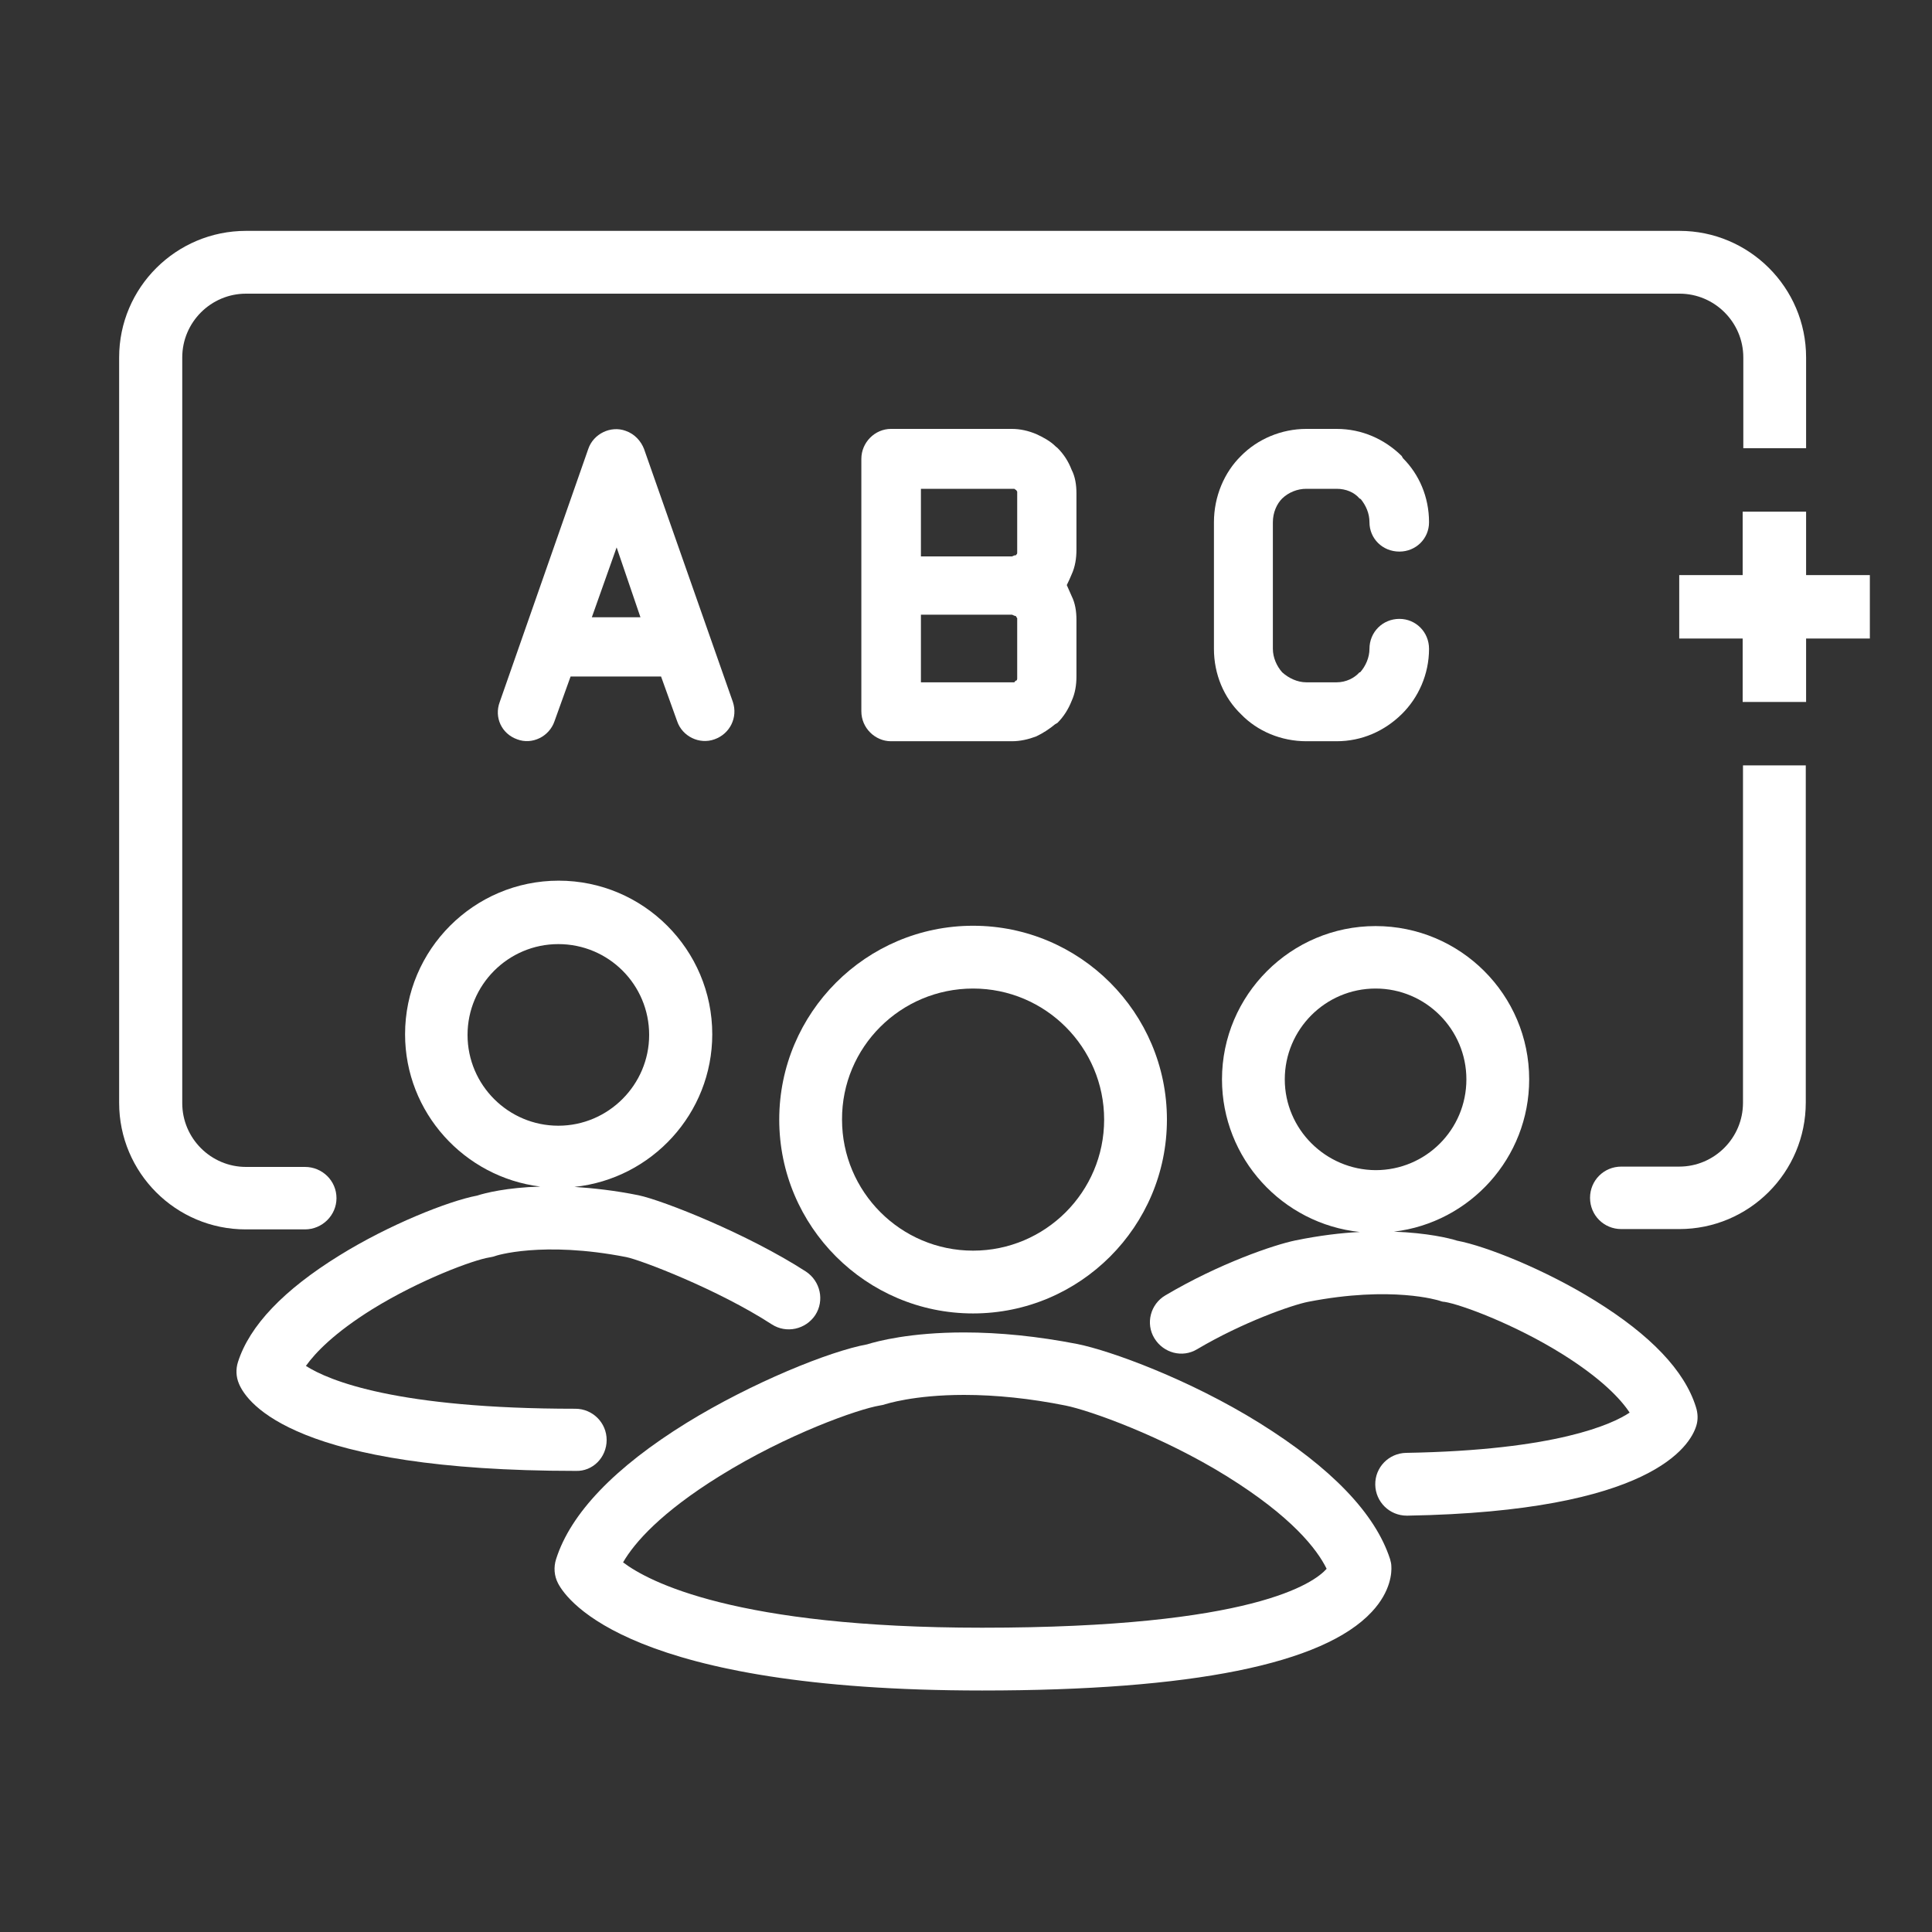 <?xml version="1.0" encoding="utf-8"?>
<!-- Generator: Adobe Illustrator 22.1.0, SVG Export Plug-In . SVG Version: 6.00 Build 0)  -->
<svg version="1.1" id="图层_1" xmlns="http://www.w3.org/2000/svg" xmlns:xlink="http://www.w3.org/1999/xlink" x="0px" y="0px"
	 viewBox="0 0 600 600" style="enable-background:new 0 0 600 600;" xml:space="preserve">
<rect x="0" y="0" width="600" height="600" fill="#333333" stroke="none"/>
<style type="text/css">
	.st0{fill:#FFFFFF;}
</style>
<g>
	<path class="st0" d="M431.7,484.2c-4.6-14.2-18.3-28.4-40.6-42.3c-21.7-13.5-46.1-22.4-56.5-24.5c-12.3-2.4-24.1-3.6-35.2-3.6
		c-16.7,0-26.9,2.7-30.1,3.7c-11.6,2.1-35.8,11.9-56.1,24.4c-22.3,13.8-36,28.1-40.5,42.3c-0.8,2.5-0.6,5.2,0.6,7.5
		c2.9,5.6,22.9,33.3,131.7,33.3c65.2,0,105.9-8.2,121-24.4c6.1-6.5,6.2-12.5,6.1-14.1C432.1,485.7,431.9,484.9,431.7,484.2z
		 M305,505.5c-76.6,0-103.6-14.3-111.5-20.3c3.6-6.2,11.8-15.5,30-26.8c21.1-13.1,43.1-20.8,49.7-21.9c0.6-0.1,1.2-0.2,1.7-0.4
		c0.1,0,8.7-2.9,24.5-2.9c9.9,0,20.5,1.1,31.5,3.3c7.5,1.5,30,9.5,50,21.9c20.3,12.6,28.1,22.7,31.1,28.8
		C408.1,491.6,389.2,505.5,305,505.5z"/>
	<path class="st0" d="M242,347.7c0,33.2,27,60.2,60.2,60.2c33.2,0,60.2-27,60.2-60.2c0-33.2-27-60.2-60.2-60.2
		C269,287.5,242,314.5,242,347.7z M302.2,307c22.5,0,40.7,18.3,40.7,40.7c0,22.5-18.3,40.7-40.7,40.7c-22.5,0-40.7-18.3-40.7-40.7
		C261.4,325.2,279.7,307,302.2,307z"/>
	<path class="st0" d="M188.4,447.2c0-5.4-4.4-9.7-9.7-9.7c-55.4,0-76.5-8.7-83.7-13.3c3-4.2,8.9-10.3,20.6-17.6
		c14.9-9.2,31.4-15.3,36.4-16.1c0.5-0.1,1.2-0.2,1.7-0.4c0.1-0.1,14.7-4.8,40.8,0.3c4.5,0.9,28.4,10,45.2,20.9
		c4.5,2.9,10.5,1.6,13.5-2.9c2.9-4.5,1.6-10.5-2.9-13.5c-18.1-11.7-44.4-22.1-52-23.7c-7.4-1.5-14-2.2-19.9-2.6
		c24-2.5,42.8-22.8,42.8-47.4c0-26.3-21.4-47.7-47.7-47.7c-26.3,0-47.7,21.4-47.7,47.7c0,24.3,18.4,44.4,42,47.3
		c-10.4,0.3-17.2,2-19.6,2.8c-9,1.7-27.5,9.1-42.8,18.6c-17.3,10.7-27.9,21.8-31.5,33.1c-0.7,2.2-0.6,4.6,0.3,6.7
		c2.6,6.3,17.8,27.1,104.6,27.1C184.1,457,188.4,452.6,188.4,447.2z M145.2,321.4c0-15.5,12.6-28.2,28.2-28.2
		c15.6,0,28.2,12.6,28.2,28.2c0,15.5-12.7,28.2-28.2,28.2C157.9,349.6,145.2,337,145.2,321.4z"/>
	<path class="st0" d="M495.3,403.9c-15.3-9.5-33.7-16.9-42.8-18.6c-2.5-0.8-9.2-2.4-19.6-2.8c23.6-2.8,42-22.9,42-47.3
		c0-26.3-21.4-47.6-47.7-47.6c-26.3,0-47.7,21.4-47.7,47.6c0,24.6,18.8,44.9,42.8,47.4c-5.9,0.3-12.5,1.1-19.9,2.6
		c-6.8,1.4-23.8,7.2-40.5,17.1c-4.6,2.7-6.2,8.7-3.4,13.3c2.8,4.6,8.7,6.2,13.3,3.4c14.2-8.4,29.4-13.7,34.4-14.7
		c26.1-5.1,40.6-0.4,40.7-0.4c0.6,0.2,1.1,0.4,1.7,0.4c5.1,0.8,21.6,6.9,36.4,16.1c12.5,7.8,18.4,14.2,21.1,18.3
		c-5.4,3.6-22.8,11.7-69.4,12.5c-5.4,0.1-9.7,4.5-9.6,9.9c0.1,5.3,4.4,9.6,9.8,9.6c0,0,0.1,0,0.2,0c75.8-1.3,87.8-21.7,89.7-27.9
		c0.6-1.9,0.5-3.9-0.1-5.8C523.2,425.7,512.6,414.6,495.3,403.9z M399,335.2c0-15.5,12.6-28.2,28.2-28.2c15.6,0,28.2,12.7,28.2,28.2
		c0,15.6-12.6,28.2-28.2,28.2C411.7,363.3,399,350.7,399,335.2z"/>
	<path class="st0" d="M194.3,133.8c-4.6-1.7-10,0.9-11.6,5.6l-27.5,78.6c-1.8,4.8,0.6,9.9,5.4,11.6c4.7,1.8,10-0.9,11.6-5.6l5-13.9
		h28.1l5,13.9c1.6,4.7,6.9,7.3,11.6,5.6c4.8-1.7,7.3-6.8,5.7-11.6L200,139.4C199.1,137.1,197.2,134.8,194.3,133.8z M183.8,191.7
		l7.7-21.7l7.4,21.7H183.8z"/>
	<path class="st0" d="M334.3,170.7v-17.5c0-2.6-0.4-5.2-1.5-7.3c-1-2.6-2.4-4.8-4.4-6.8l-0.5-0.4c-1.7-1.7-3.9-2.9-6.1-3.9
		c-2.4-1-4.9-1.6-7.6-1.6h-37.5c-5,0-9.2,4.2-9.2,9.3v78.4c0,5.2,4.3,9.3,9.2,9.3h37.5c2.7,0,5.2-0.6,7.6-1.5c2.1-1,4.1-2.3,5.9-3.8
		l0.7-0.4c2-2,3.4-4.3,4.4-6.8c1.1-2.4,1.5-5,1.5-7.6v-17.6c0-2.7-0.4-5.2-1.5-7.4c-0.5-1.2-1-2.2-1.5-3.4c0.5-1,1-2.1,1.5-3.3
		C333.9,176,334.3,173.4,334.3,170.7z M315.9,210.1v0.5l0,0.2c0,0,0,0.4-0.3,0.6h-0.2l-0.4,0.5c0,0-0.4,0-0.7,0H286v-21h28.3
		l0.7,0.3l0.6,0.2v0.1c0,0.2,0.3,0.4,0.3,0.5c0,0.2,0,0.3,0,0.5V210.1z M315.9,153.3v17.5c0,0.3,0,0.6,0,0.6c0,0.4,0,0.8-0.3,0.8
		v0.2l-0.6,0.1l-0.7,0.3H286v-21h28.3c0.3,0,0.7,0,0.7,0l0.4,0.3l0.2,0.1c0,0.1,0.3,0.4,0.3,0.5h0V153.3z"/>
	<path class="st0" d="M398.2,154.8c2-1.9,4.7-3,7.5-3h9.4c2.9,0,5.5,1.1,7.1,3l0.4,0.2c1.6,2,2.7,4.4,2.7,7.2c0,5,4,9.1,9.3,9.1
		c5.1,0,9.2-4,9.2-9.1c0-7.9-3.1-14.9-8.1-19.9l-0.4-0.7c-5.3-5.2-12.3-8.4-20.2-8.4h-9.4c-7.8,0-15.2,3.2-20.3,8.4
		c-5.2,5.1-8.4,12.6-8.4,20.6v39.3c0,7.9,3.1,15.2,8.4,20.3c5.1,5.3,12.5,8.4,20.3,8.4h9.4c7.9,0,14.9-3.2,20.2-8.4
		c5.2-5.1,8.5-12.4,8.5-20.3c0-5.2-4.1-9.3-9.2-9.3c-5.2,0-9.3,4.1-9.3,9.3c0,2.7-1.2,5.4-2.9,7.3h-0.2c-1.6,1.8-4.2,3.1-7.1,3.1
		h-9.4c-2.8,0-5.5-1.3-7.5-3.1c-1.7-1.9-2.9-4.6-2.9-7.3v-39.3C395.3,159.2,396.5,156.5,398.2,154.8z"/>
	<polygon class="st0" points="580.7,178.6 560.9,178.6 560.9,158.9 541.2,158.9 541.2,178.6 521.5,178.6 521.5,198.3 541.2,198.3 
		541.2,218 560.9,218 560.9,198.3 580.7,198.3 	"/>
	<path class="st0" d="M94.7,381.8c5.4,0,9.8-4.4,9.8-9.7c0-5.4-4.4-9.7-9.8-9.7H76.4c-10.9,0-19.8-8.9-19.8-19.8V111
		c0-10.9,8.9-19.8,19.8-19.8h445.2c10.9,0,19.8,8.9,19.8,19.8v28.2h19.5V111c0-21.7-17.7-39.3-39.3-39.3H76.4
		C54.7,71.7,37,89.3,37,111v231.5c0,21.7,17.6,39.3,39.3,39.3H94.7z"/>
	<path class="st0" d="M541.3,342.5c0,10.9-8.9,19.8-19.8,19.8h-18c-5.4,0-9.7,4.3-9.7,9.7c0,5.4,4.3,9.7,9.7,9.7h18
		c21.7,0,39.3-17.6,39.3-39.3V237.7h-19.5V342.5z"/>
</g>
</svg>
